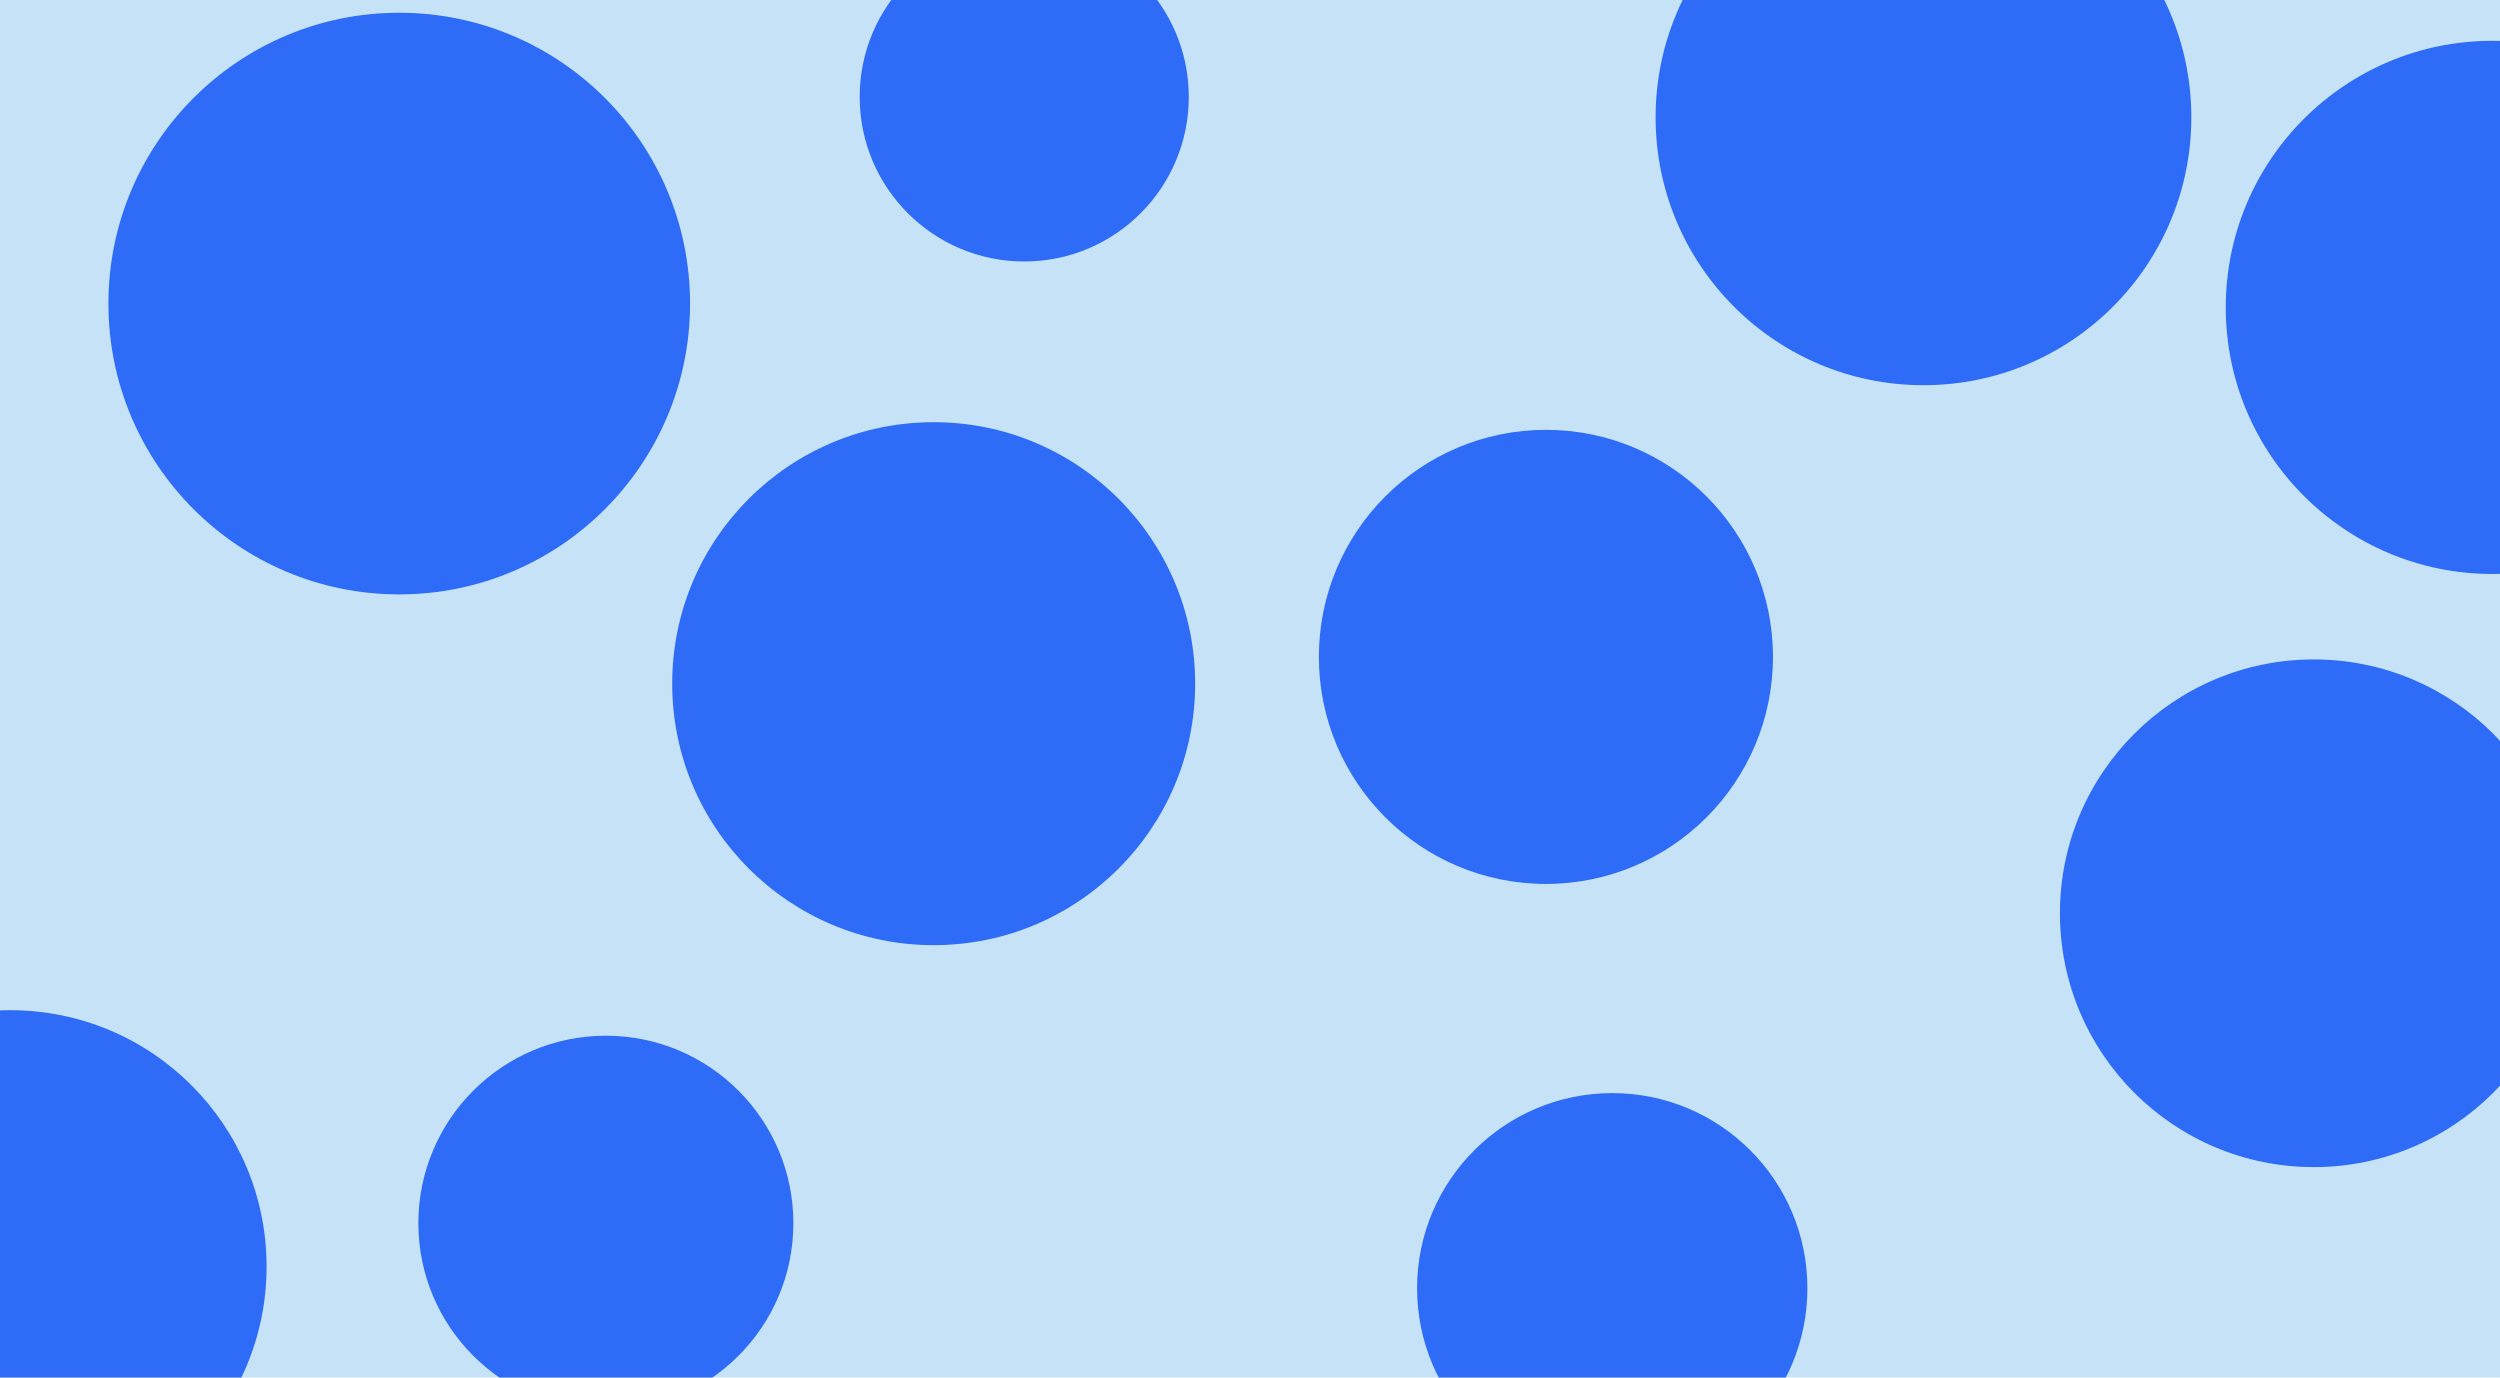 <svg id="visual" viewBox="0 0 1960 1080" width="1960" height="1080" xmlns="http://www.w3.org/2000/svg" xmlns:xlink="http://www.w3.org/1999/xlink" version="1.1"><rect x="0" y="0" width="1960" height="1080" fill="#c5e2f6"></rect><g fill="#2e6bf7"><circle r="228" cx="313" cy="238"></circle><circle r="129" cx="803" cy="76"></circle><circle r="199" cx="1814" cy="716"></circle><circle r="205" cx="732" cy="536"></circle><circle r="147" cx="475" cy="959"></circle><circle r="210" cx="1508" cy="92"></circle><circle r="153" cx="1264" cy="1010"></circle><circle r="209" cx="1954" cy="241"></circle><circle r="201" cx="8" cy="993"></circle><circle r="178" cx="1212" cy="515"></circle></g></svg>